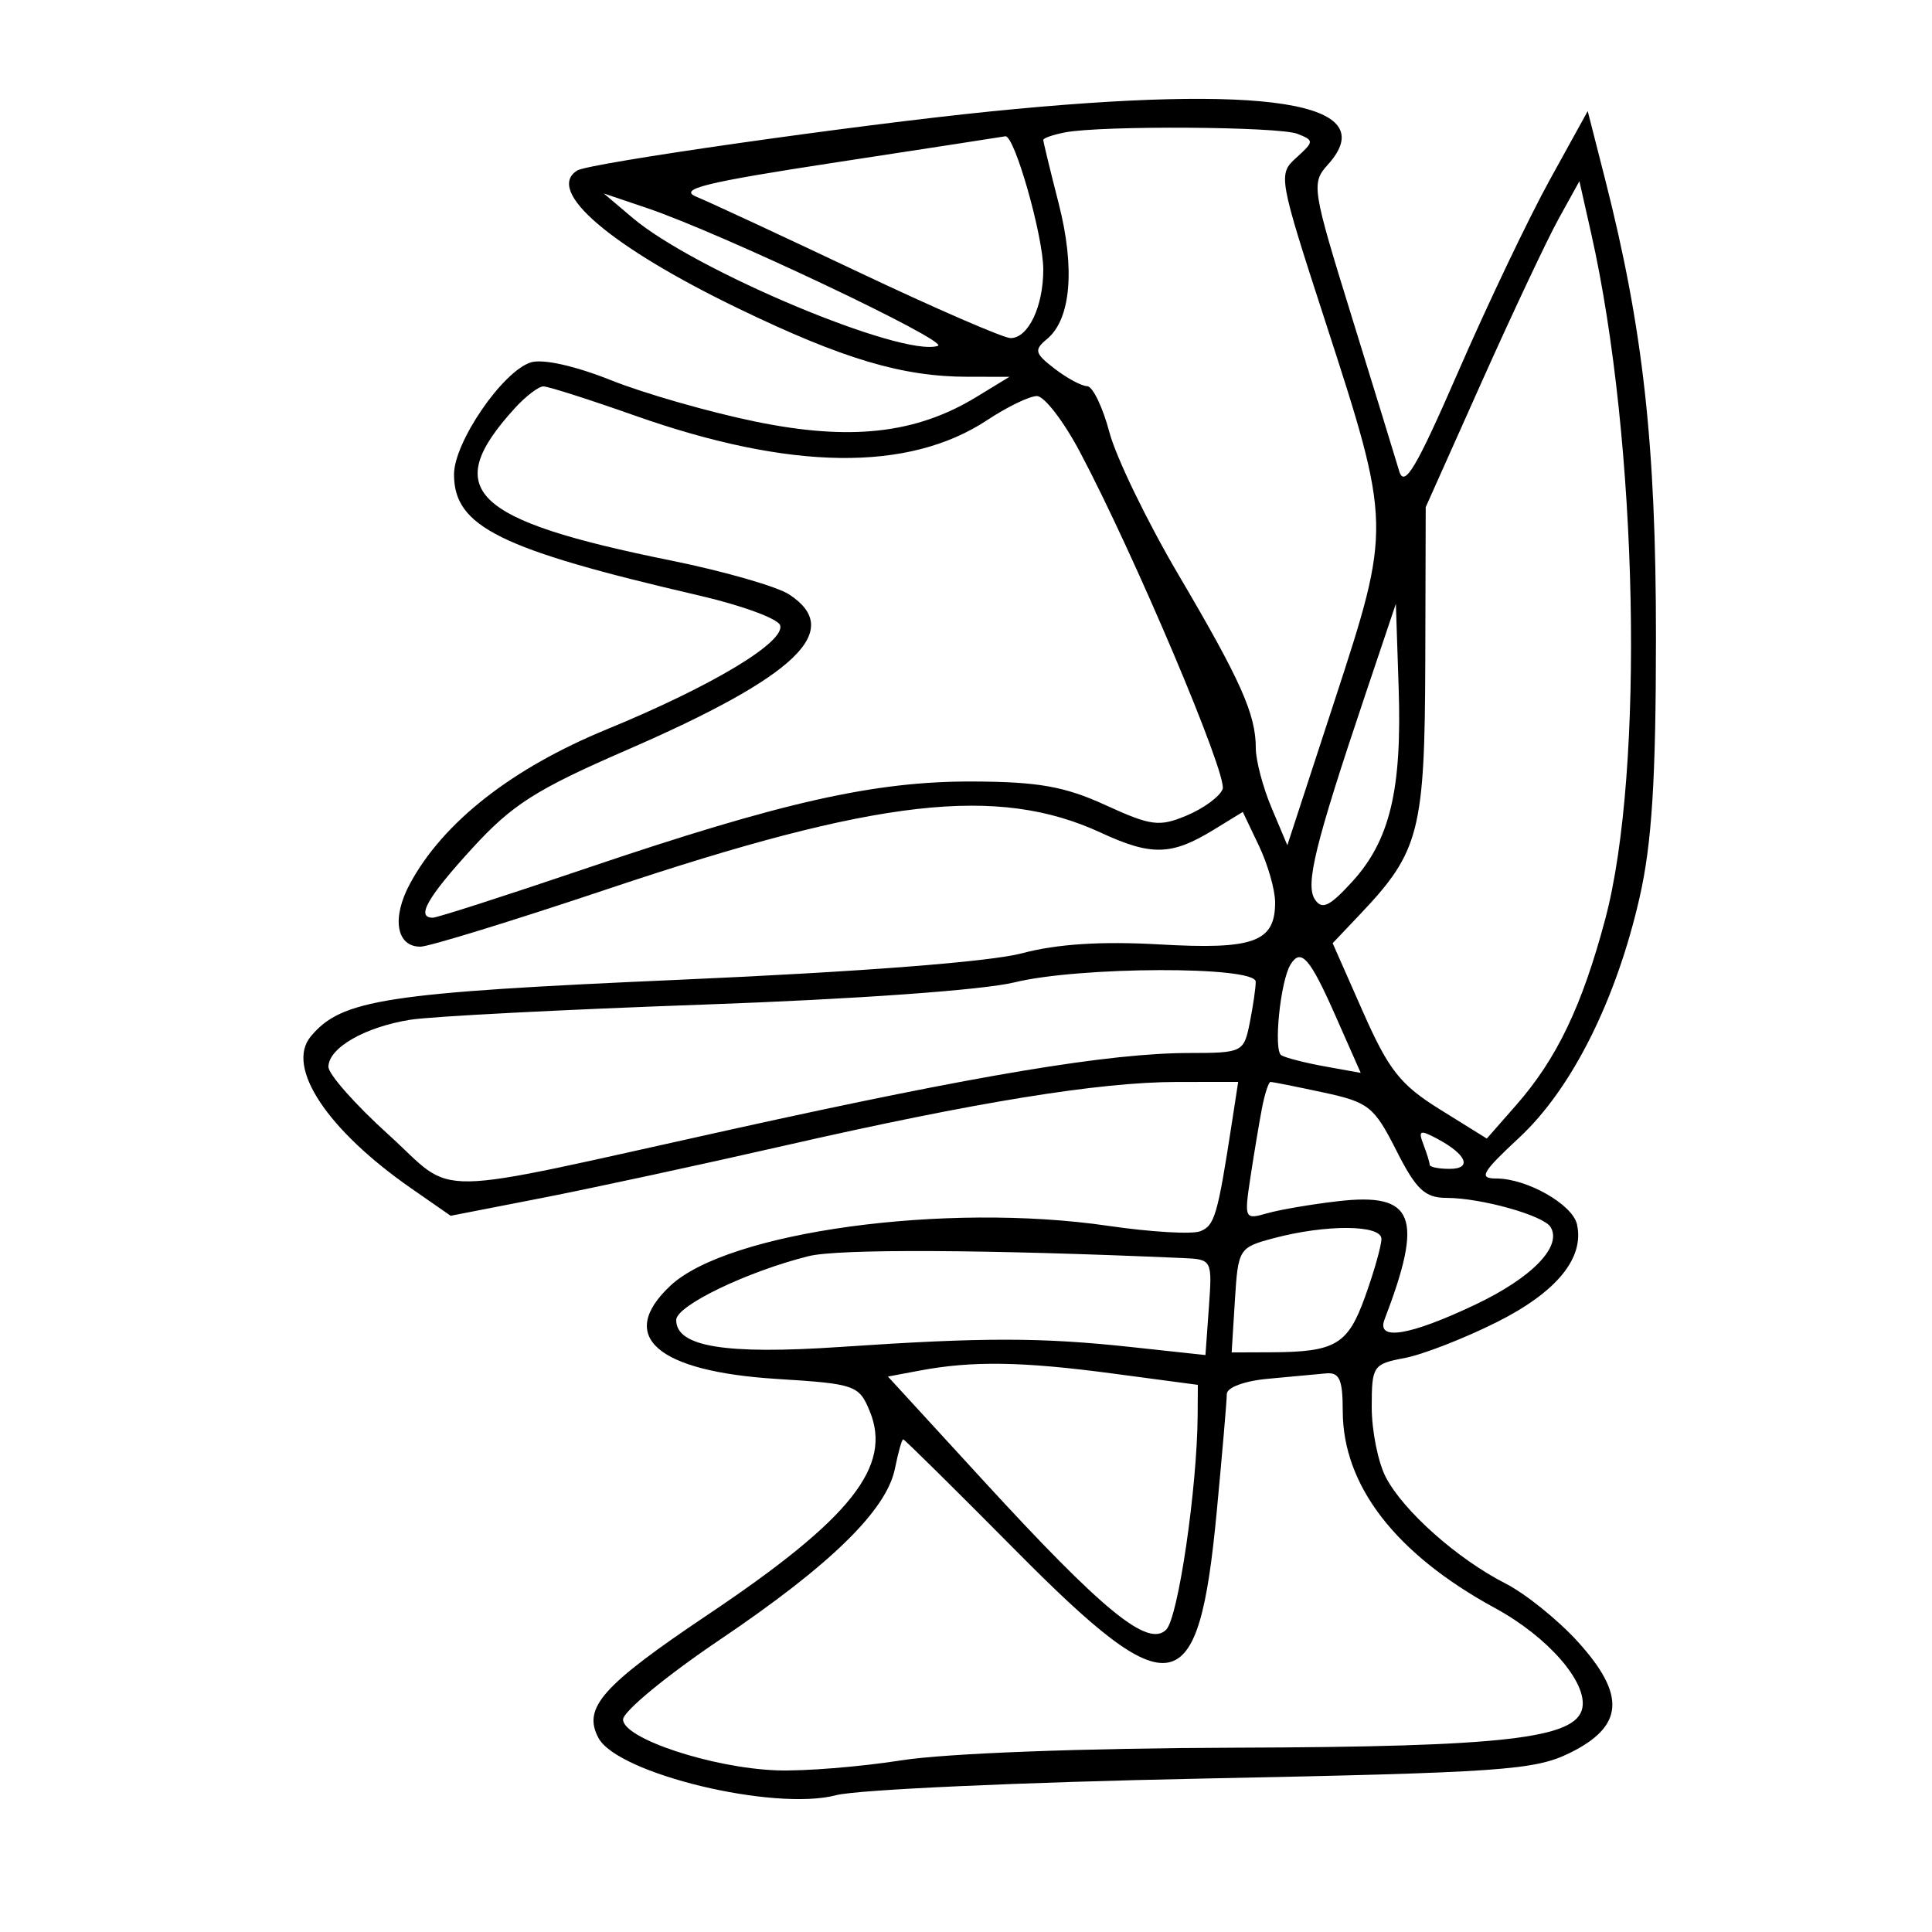 <svg xmlns="http://www.w3.org/2000/svg" width="200" height="200" viewBox="0 0 200 200" version="1.1">
	<path d="M 102.500 11.540 C 88.468 12.955, 61.005 16.879, 59.763 17.647 C 56.393 19.730, 63.170 25.528, 76.500 31.965 C 87.290 37.175, 93.424 38.998, 100.193 39.004 L 104.500 39.007 101.081 41.092 C 94.822 44.908, 88.040 45.664, 78.205 43.644 C 73.417 42.660, 66.688 40.732, 63.252 39.360 C 59.509 37.865, 56.179 37.126, 54.946 37.517 C 52.025 38.444, 47 45.776, 47 49.111 C 47 54.529, 51.727 56.862, 72.433 61.661 C 76.796 62.673, 80.542 64.051, 80.758 64.725 C 81.312 66.456, 73.705 71.024, 62.810 75.502 C 52.973 79.545, 45.864 85.124, 42.435 91.491 C 40.528 95.032, 41.022 98, 43.519 98 C 44.390 98, 53.132 95.308, 62.947 92.018 C 90.845 82.666, 103.284 81.252, 114 86.217 C 119.173 88.613, 121.284 88.562, 125.577 85.934 L 128.654 84.051 130.327 87.559 C 131.247 89.489, 132 92.122, 132 93.411 C 132 97.521, 129.799 98.323, 120.048 97.767 C 114.017 97.423, 109.412 97.718, 105.816 98.679 C 102.514 99.562, 89.134 100.599, 70.500 101.417 C 39.888 102.761, 35.352 103.457, 32.167 107.297 C 29.550 110.454, 33.860 116.966, 42.577 123.024 L 46.653 125.857 56.077 124.019 C 61.259 123.008, 72.529 120.576, 81.120 118.616 C 100.907 114.099, 113.780 112.009, 121.838 112.004 L 128.176 112 127.522 116.250 C 126.048 125.827, 125.738 126.887, 124.239 127.462 C 123.379 127.792, 119.090 127.538, 114.709 126.897 C 97.844 124.431, 75.340 127.513, 69.389 133.104 C 63.821 138.335, 67.983 141.971, 80.428 142.747 C 88.517 143.252, 88.919 143.391, 90.026 146.063 C 92.399 151.791, 88.113 157.196, 73.332 167.113 C 62.321 174.500, 60.284 176.793, 61.955 179.916 C 63.941 183.627, 80.147 187.527, 86.559 185.837 C 88.726 185.266, 105.800 184.492, 124.500 184.116 C 155.467 183.494, 158.857 183.258, 162.500 181.467 C 168.095 178.716, 168.342 175.491, 163.378 169.997 C 161.320 167.719, 157.931 164.985, 155.846 163.921 C 150.861 161.379, 145.256 156.396, 143.449 152.901 C 142.652 151.360, 142 148.102, 142 145.661 C 142 141.408, 142.141 141.196, 145.389 140.587 C 147.254 140.237, 151.538 138.572, 154.909 136.887 C 161.130 133.779, 164.040 130.236, 163.247 126.736 C 162.782 124.679, 158.066 122, 154.911 122 C 153.033 122, 153.374 121.393, 157.305 117.733 C 162.724 112.686, 167.311 103.521, 169.730 92.906 C 171.002 87.327, 171.420 80.689, 171.424 66 C 171.431 46.002, 170.095 33.983, 166.145 18.500 L 164.360 11.500 160.430 18.623 C 158.268 22.541, 154.025 31.430, 151.001 38.376 C 146.589 48.509, 145.371 50.560, 144.839 48.753 C 144.474 47.514, 142.262 40.318, 139.923 32.761 C 135.816 19.498, 135.731 18.955, 137.456 17.049 C 143.318 10.571, 131.145 8.653, 102.500 11.540 M 110.250 13.706 C 109.013 13.944, 108 14.296, 108 14.489 C 108 14.681, 108.715 17.629, 109.589 21.040 C 111.313 27.770, 110.866 33.037, 108.396 35.087 C 107.018 36.230, 107.104 36.574, 109.172 38.165 C 110.452 39.150, 111.969 39.966, 112.543 39.978 C 113.116 39.990, 114.152 42.138, 114.846 44.750 C 115.539 47.362, 118.757 54, 121.996 59.500 C 128.440 70.440, 130 73.937, 130 77.443 C 130 78.715, 130.734 81.498, 131.632 83.628 L 133.264 87.500 138.167 72.500 C 144.047 54.510, 144.043 54.367, 137.199 33.288 C 132.338 18.320, 132.290 18.048, 134.195 16.324 C 136.044 14.650, 136.050 14.540, 134.315 13.856 C 132.381 13.094, 114.023 12.979, 110.250 13.706 M 86.595 16.801 C 72.947 18.885, 70.154 19.573, 72.095 20.370 C 73.418 20.913, 80.980 24.427, 88.901 28.179 C 96.821 31.931, 103.893 35, 104.615 35 C 106.445 35, 108 31.740, 108 27.904 C 108 24.435, 105.005 13.929, 104.067 14.109 C 103.755 14.169, 95.893 15.380, 86.595 16.801 M 161.358 22.628 C 160.180 24.758, 156.600 32.350, 153.402 39.500 L 147.589 52.500 147.545 68.500 C 147.496 85.999, 146.943 88.159, 140.866 94.571 L 137.956 97.641 141.092 104.742 C 143.758 110.777, 144.956 112.295, 149.071 114.853 L 153.913 117.863 156.950 114.404 C 161.155 109.615, 163.772 104.153, 166.168 95.169 C 170.264 79.809, 169.564 45.657, 164.711 24.128 L 163.500 18.757 161.358 22.628 M 65.500 22.564 C 71.939 28.012, 93.437 37.021, 97.092 35.803 C 98.376 35.375, 74.636 24.127, 67 21.546 L 62.500 20.025 65.500 22.564 M 53.299 42.250 C 45.570 50.736, 48.739 53.830, 69.455 58.024 C 74.931 59.132, 80.444 60.716, 81.705 61.543 C 87.410 65.280, 82.473 69.998, 64.839 77.660 C 55.484 81.724, 53.018 83.294, 48.887 87.814 C 44.222 92.918, 43.040 95, 44.807 95 C 45.251 95, 52.339 92.720, 60.557 89.934 C 80.979 83.011, 90.523 80.863, 100.703 80.901 C 107.483 80.926, 110.222 81.413, 114.433 83.341 C 119.169 85.509, 120.008 85.616, 122.862 84.416 C 124.605 83.683, 126.272 82.456, 126.566 81.688 C 127.108 80.276, 117.396 57.338, 111.774 46.750 C 110.095 43.587, 108.099 41, 107.339 41 C 106.579 41, 104.269 42.117, 102.205 43.483 C 94.067 48.869, 81.852 48.715, 65.730 43.025 C 61.017 41.361, 56.753 40, 56.254 40 C 55.756 40, 54.426 41.013, 53.299 42.250 M 141.307 72 C 136.138 87.384, 135.108 91.565, 136.113 93.100 C 136.845 94.217, 137.623 93.851, 139.966 91.289 C 143.878 87.010, 145.137 81.781, 144.789 71.249 L 144.500 62.500 141.307 72 M 133.596 99.845 C 132.542 101.550, 131.810 108.764, 132.642 109.243 C 133.114 109.515, 135.156 110.036, 137.180 110.401 L 140.860 111.064 138.194 105.032 C 135.597 99.157, 134.668 98.110, 133.596 99.845 M 105 101.698 C 101.778 102.489, 88.526 103.437, 73 103.989 C 58.425 104.507, 44.700 105.214, 42.500 105.561 C 37.791 106.304, 34 108.479, 34 110.439 C 34 111.205, 36.782 114.350, 40.183 117.427 C 47.425 123.981, 43.458 124.044, 76 116.855 C 101.251 111.277, 114.832 109.015, 123.125 109.006 C 128.623 109, 128.764 108.930, 129.375 105.875 C 129.719 104.156, 129.996 102.244, 129.991 101.625 C 129.979 99.989, 111.749 100.042, 105 101.698 M 130.633 114.750 C 130.344 116.263, 129.807 119.478, 129.441 121.896 C 128.795 126.161, 128.845 126.272, 131.137 125.609 C 132.437 125.234, 135.764 124.665, 138.530 124.346 C 146.424 123.435, 147.409 125.953, 143.322 136.604 C 142.464 138.840, 145.909 138.278, 152.672 135.078 C 158.584 132.282, 161.751 129.024, 160.510 127.016 C 159.768 125.816, 153.335 124.013, 149.767 124.006 C 147.500 124.001, 146.609 123.162, 144.545 119.089 C 142.240 114.539, 141.683 114.098, 136.979 113.089 C 134.186 112.490, 131.734 112, 131.530 112 C 131.326 112, 130.922 113.237, 130.633 114.750 M 147.348 118.465 C 147.707 119.399, 148 120.352, 148 120.582 C 148 120.812, 148.927 121, 150.059 121 C 152.436 121, 151.831 119.515, 148.793 117.889 C 146.996 116.928, 146.790 117.010, 147.348 118.465 M 131.838 128.182 C 128.255 129.136, 128.169 129.274, 127.838 134.580 L 127.500 140.003 131.500 139.988 C 138.272 139.962, 139.526 139.222, 141.333 134.178 C 142.255 131.605, 143.008 128.938, 143.005 128.250 C 142.999 126.769, 137.274 126.734, 131.838 128.182 M 83.695 130.038 C 77.311 131.638, 70 135.166, 70 136.648 C 70 139.413, 75.068 140.244, 87 139.435 C 101.806 138.432, 107.753 138.435, 117.144 139.450 L 124.788 140.276 125.144 135.322 C 125.496 130.429, 125.463 130.366, 122.500 130.236 C 102.159 129.342, 86.787 129.264, 83.695 130.038 M 95.209 141.882 L 91.918 142.500 101.709 153.175 C 114.202 166.795, 118.843 170.585, 120.724 168.704 C 121.971 167.458, 123.938 154.007, 123.982 146.430 L 124 143.360 115.137 142.180 C 105.805 140.938, 100.645 140.860, 95.209 141.882 M 131.250 142.732 C 128.841 142.949, 127 143.631, 126.999 144.307 C 126.999 144.963, 126.529 150.446, 125.956 156.491 C 124.070 176.379, 121.385 176.896, 105.140 160.500 C 98.873 154.175, 93.634 149, 93.498 149 C 93.362 149, 92.979 150.357, 92.647 152.015 C 91.783 156.336, 85.972 162.016, 74.500 169.755 C 69 173.465, 64.500 177.175, 64.500 178 C 64.500 179.966, 73.701 183.014, 80.388 183.265 C 83.200 183.370, 89.020 182.904, 93.322 182.228 C 97.941 181.503, 112.071 180.967, 127.822 180.920 C 155.747 180.835, 163.201 179.981, 163.805 176.797 C 164.314 174.118, 160.224 169.440, 154.786 166.480 C 144.466 160.863, 139 153.786, 139 146.040 C 139 142.792, 138.657 142.034, 137.250 142.175 C 136.287 142.271, 133.588 142.522, 131.250 142.732" stroke="none" fill="black" fill-rule="evenodd"/>
</svg>